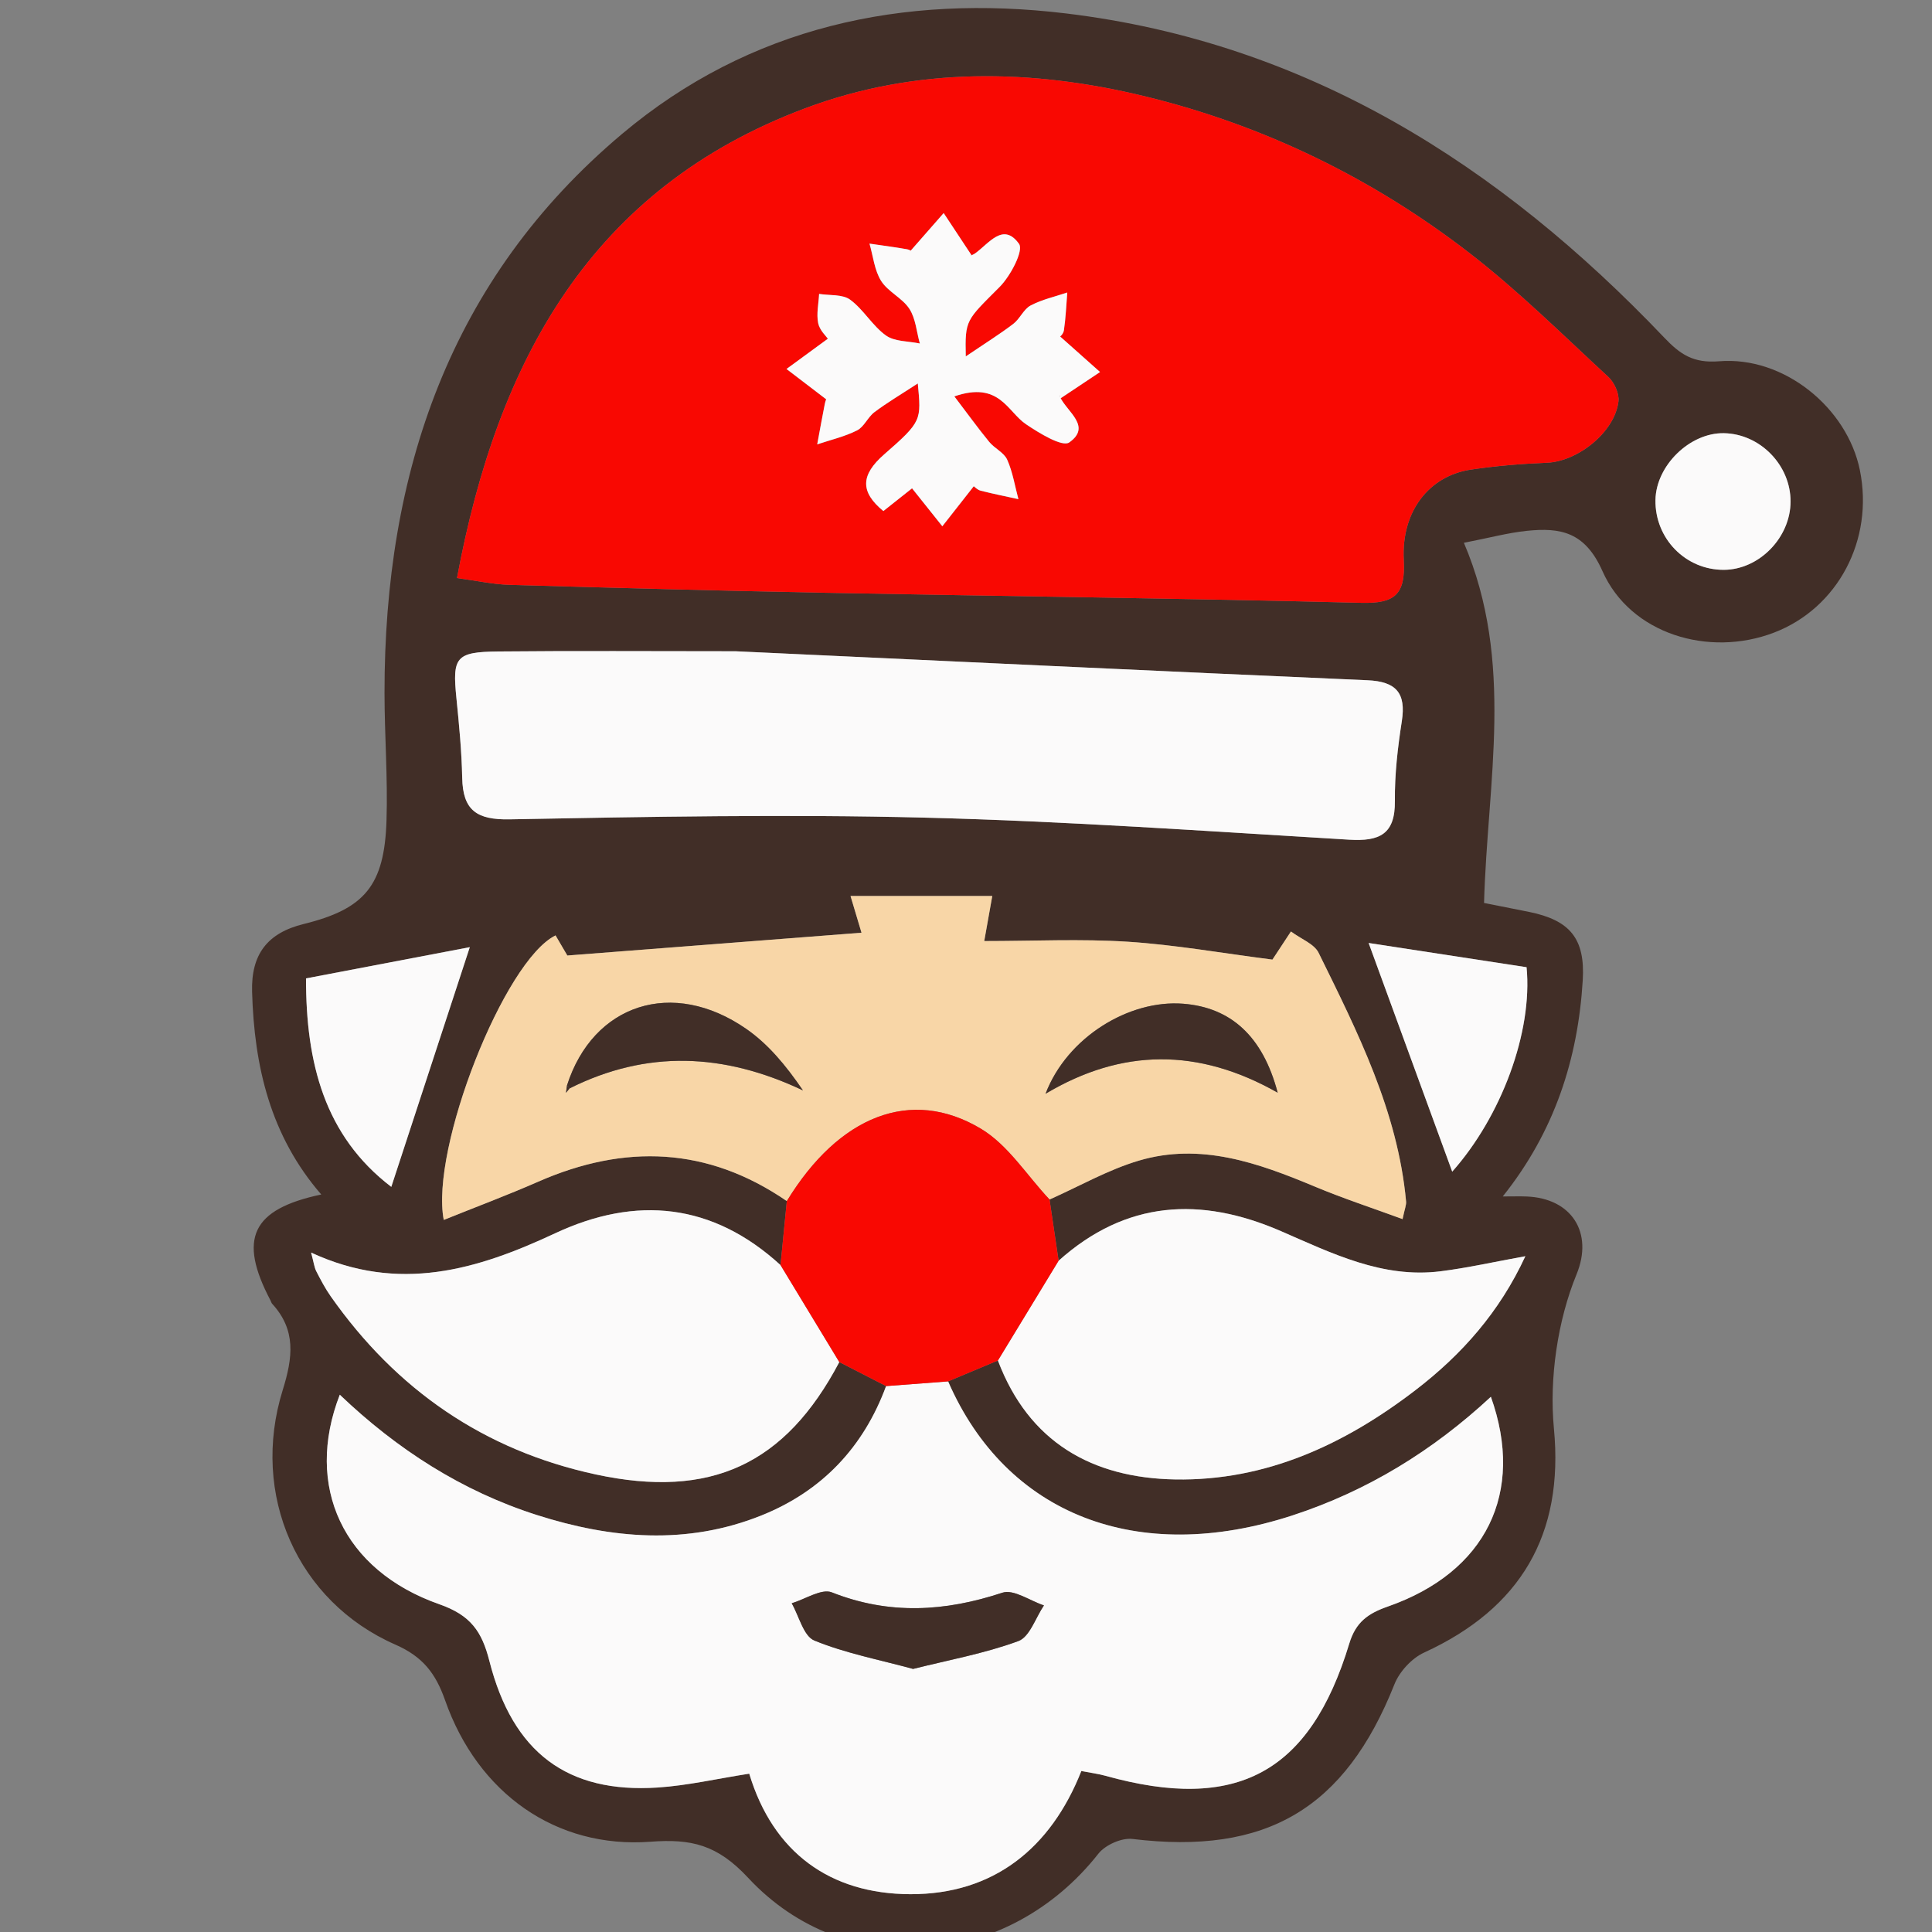 <?xml version="1.0" encoding="iso-8859-1"?>
<!-- Generator: Adobe Illustrator 26.3.1, SVG Export Plug-In . SVG Version: 6.00 Build 0)  -->
<svg version="1.1" id="Layer_1" xmlns="http://www.w3.org/2000/svg" xmlns:xlink="http://www.w3.org/1999/xlink" x="0px" y="0px"
	 viewBox="0 0 200 200" style="enable-background:new 0 0 200 200;" xml:space="preserve">
<rect x="0" y="0" width="200" height="200" fill="#808080" stroke="none"/>
<g>
	<path style="fill:#412E27;" d="M151.542,56.19c5.276,12.382,2.432,24.684,2.086,37.284c1.564,0.31,3.119,0.612,4.671,0.928
		c4.199,0.857,5.811,2.737,5.547,7.074c-0.496,8.156-2.921,15.673-8.281,22.38c1.051,0,1.761-0.024,2.469,0.004
		c4.661,0.18,6.943,3.745,5.169,8.063c-1.953,4.754-2.839,10.779-2.343,15.942c1.057,10.999-3.443,18.624-13.44,23.211
		c-1.274,0.585-2.546,1.966-3.067,3.277c-5.119,12.89-13.267,17.7-27.123,16.015c-1.121-0.136-2.815,0.621-3.527,1.527
		c-9.314,11.846-26.132,13.388-36.252,2.499c-3.206-3.449-5.896-4.055-10.114-3.739c-9.757,0.731-17.875-4.999-21.26-14.641
		c-0.977-2.782-2.305-4.517-5.148-5.764c-10.145-4.449-15.039-15.505-11.663-26.348c1.05-3.372,1.407-6.214-1.097-8.942
		c-0.081-0.088-0.106-0.226-0.165-0.336c-3.366-6.389-1.968-9.443,5.253-10.97c-5.266-6.072-6.942-13.27-7.161-20.988
		c-0.11-3.876,1.582-6.087,5.342-7.013c6.346-1.563,8.358-4.004,8.573-10.717c0.141-4.389-0.202-8.791-0.206-13.188
		c-0.022-22.779,6.737-42.865,24.586-57.88C77.61,2.749,93.468-0.644,110.344,1.39c24.973,3.009,44.914,15.691,61.924,33.547
		c1.656,1.738,3.007,2.681,5.698,2.462c6.705-0.547,13.25,4.809,14.566,11.265c1.469,7.209-2.27,14.288-8.888,16.824
		c-6.753,2.588-14.871,0.141-17.757-6.364c-1.805-4.07-4.351-4.529-7.826-4.172C156.128,55.151,154.227,55.667,151.542,56.19z
		 M86.885,141.002c1.615,0.828,3.23,1.656,4.845,2.484c-2.347,6.357-6.667,10.896-12.922,13.4
		c-7.705,3.084-15.508,2.415-23.232-0.051c-7.76-2.478-14.461-6.787-20.402-12.453c-3.681,9.484,0.324,18.191,10.317,21.694
		c3.236,1.134,4.393,2.812,5.169,5.864c2.419,9.508,8.095,13.718,17.412,13.106c3.097-0.203,6.161-0.916,9.489-1.434
		c2.465,8.169,8.379,12.45,16.674,12.475c8.598,0.027,14.538-4.739,17.705-12.751c1.04,0.202,1.781,0.294,2.492,0.493
		c13.578,3.791,21.179-0.266,25.247-13.692c0.674-2.224,1.939-3.112,3.984-3.827c10.171-3.554,14.222-11.778,10.673-21.714
		c-6.008,5.579-12.783,9.745-20.532,12.277c-16.02,5.234-29.638-0.05-35.656-13.873c1.718-0.72,3.436-1.44,5.154-2.161
		c3.2,8.461,9.756,12.167,18.366,12.313c9.399,0.16,17.526-3.623,24.855-9.243c4.788-3.671,8.705-8.076,11.38-13.867
		c-3.18,0.575-5.957,1.206-8.768,1.56c-6.024,0.76-11.262-1.867-16.534-4.156c-8.322-3.612-16.045-3.184-23.012,3.061
		c-0.314-2.111-0.628-4.222-0.942-6.333c3.072-1.366,6.041-3.075,9.237-4.025c6.405-1.903,12.367,0.235,18.236,2.69
		c2.922,1.222,5.942,2.211,9.071,3.361c0.23-1.101,0.397-1.466,0.365-1.813c-0.859-9.336-5.011-17.535-9.052-25.748
		c-0.459-0.934-1.813-1.427-2.869-2.212c-0.888,1.35-1.53,2.325-1.915,2.911c-5.286-0.677-10.118-1.54-14.986-1.852
		c-4.849-0.31-9.733-0.068-14.848-0.068c0.291-1.63,0.519-2.91,0.832-4.665c-5.072,0-9.851,0-14.673,0
		c0.418,1.399,0.832,2.782,1.137,3.802c-10.18,0.789-20.104,1.558-30.453,2.36c-0.152-0.259-0.692-1.181-1.22-2.082
		c-5.315,2.601-12.99,22.082-11.573,29.453c3.302-1.331,6.577-2.555,9.773-3.957c8.956-3.929,17.546-3.623,25.742,2.007
		c-0.217,2.208-0.435,4.417-0.652,6.625c-7.027-6.424-14.932-7.22-23.336-3.291c-8.059,3.768-16.15,6.217-25.258,1.996
		c0.284,1.062,0.331,1.533,0.532,1.926c0.456,0.891,0.926,1.788,1.5,2.605c6.78,9.652,15.855,15.937,27.426,18.434
		C73.574,155.202,81.296,151.599,86.885,141.002z M47.308,59.841c2.047,0.274,3.725,0.651,5.413,0.7
		c10.923,0.318,21.847,0.612,32.773,0.824c18.476,0.358,36.955,0.57,55.428,1.039c3.498,0.089,4.585-0.876,4.395-4.425
		c-0.272-5.069,2.651-8.725,6.939-9.364c2.601-0.388,5.239-0.605,7.868-0.711c3.214-0.13,7.034-3.167,7.418-6.35
		c0.098-0.807-0.428-1.962-1.053-2.539c-4.696-4.335-9.258-8.863-14.3-12.766c-10.021-7.759-21.314-13.266-33.606-16.264
		c-11.757-2.868-23.722-3.09-35.229,1.223C61.168,19.523,51.502,37.323,47.308,59.841z M76.145,67.418
		c-8.737,0-16.65-0.056-24.562,0.022c-4.411,0.043-4.767,0.581-4.337,4.82c0.278,2.747,0.544,5.505,0.6,8.263
		c0.068,3.353,1.493,4.358,4.907,4.294c14.303-0.269,28.62-0.536,42.916-0.178c14.681,0.368,29.347,1.408,44.012,2.286
		c3.119,0.187,4.754-0.555,4.717-4.015c-0.029-2.747,0.292-5.522,0.716-8.244c0.457-2.934-0.584-4.117-3.556-4.247
		C119.479,69.457,97.403,68.404,76.145,67.418z M40.507,122.864c2.759-8.424,5.392-16.465,8.127-24.813
		c-5.562,1.06-11.173,2.13-16.955,3.233C31.672,110.035,33.591,117.585,40.507,122.864z M150.333,121.289
		c5.076-5.709,8.341-14.446,7.697-21.163c-5.486-0.842-11.03-1.692-16.351-2.509C144.634,105.699,147.479,113.481,150.333,121.289z
		 M178.463,44.844c-3.526-0.066-7.028,3.346-7.089,6.906c-0.068,4,3.121,7.259,7.084,7.238c3.652-0.019,6.891-3.336,6.901-7.067
		C185.368,48.155,182.212,44.915,178.463,44.844z"/>
	<path style="fill:#F90802;" d="M47.308,59.841c4.194-22.518,13.86-40.318,36.047-48.633c11.507-4.313,23.471-4.09,35.229-1.223
		c12.292,2.998,23.585,8.505,33.606,16.264c5.041,3.903,9.604,8.431,14.3,12.766c0.625,0.577,1.151,1.732,1.053,2.539
		c-0.385,3.183-4.204,6.22-7.418,6.35c-2.629,0.106-5.267,0.322-7.868,0.711c-4.288,0.64-7.211,4.296-6.939,9.364
		c0.19,3.55-0.896,4.514-4.395,4.425c-18.473-0.469-36.952-0.681-55.428-1.039c-10.926-0.212-21.85-0.506-32.773-0.824
		C51.033,60.492,49.355,60.115,47.308,59.841z M98.795,41.034c4.668-1.613,5.484,1.58,7.404,2.881
		c1.376,0.932,3.77,2.397,4.486,1.891c2.332-1.647-0.187-3.131-0.934-4.665c-0.081-0.166,0.06-0.441-0.04,0.15
		c1.708-1.138,2.935-1.956,4.162-2.774c-1.307-1.164-2.614-2.328-4.143-3.69c-0.094,0.134,0.343-0.218,0.403-0.626
		c0.192-1.294,0.243-2.609,0.349-3.915c-1.274,0.431-2.622,0.723-3.796,1.344c-0.728,0.385-1.106,1.38-1.793,1.903
		c-1.405,1.07-2.911,2.007-4.919,3.368c-0.088-3.818,0.027-3.704,3.503-7.192c1.13-1.134,2.506-3.766,2.012-4.457
		c-1.642-2.297-3.122-0.028-4.558,0.99c-0.284,0.201-0.657,0.275-0.375,0.162c-1.033-1.564-1.952-2.954-2.87-4.343
		c-1.095,1.248-2.189,2.497-3.432,3.914c0.289,0.142-0.029-0.108-0.381-0.17c-1.283-0.227-2.576-0.392-3.866-0.58
		c0.378,1.3,0.51,2.756,1.203,3.858c0.71,1.128,2.194,1.765,2.923,2.887c0.655,1.007,0.745,2.382,1.085,3.594
		c-1.187-0.252-2.604-0.184-3.509-0.831c-1.4-1.002-2.312-2.682-3.703-3.703c-0.792-0.581-2.125-0.424-3.215-0.6
		c-0.053,1.012-0.291,2.062-0.097,3.025c0.149,0.74,0.842,1.37,1.004,1.614c-1.6,1.17-2.941,2.151-4.283,3.133
		c1.298,0.991,2.596,1.983,4.118,3.145c0.074-0.215-0.083,0.115-0.152,0.462c-0.277,1.396-0.527,2.798-0.786,4.197
		c1.384-0.465,2.836-0.797,4.126-1.447c0.73-0.368,1.111-1.374,1.8-1.891c1.3-0.976,2.708-1.807,4.486-2.969
		c0.354,3.795,0.456,3.912-3.462,7.326c-2.49,2.169-2.499,3.911-0.103,5.885c1.251-0.992,2.367-1.876,2.97-2.354
		c1.206,1.512,2.171,2.72,3.135,3.929c1.071-1.363,2.141-2.727,3.254-4.144c0.086,0.058,0.366,0.369,0.703,0.456
		c1.296,0.333,2.611,0.593,3.918,0.881c-0.368-1.371-0.589-2.808-1.161-4.087c-0.33-0.738-1.302-1.162-1.855-1.834
		C101.264,44.356,100.207,42.889,98.795,41.034z"/>
	<path style="fill:#FBFAFA;" d="M98.149,143.001c6.017,13.821,19.636,19.105,35.655,13.871c7.748-2.532,14.524-6.698,20.532-12.277
		c3.549,9.936-0.501,18.16-10.673,21.714c-2.045,0.715-3.31,1.603-3.984,3.827c-4.068,13.426-11.669,17.482-25.247,13.692
		c-0.711-0.199-1.452-0.29-2.492-0.493c-3.167,8.012-9.107,12.778-17.705,12.751c-8.295-0.026-14.209-4.307-16.674-12.475
		c-3.328,0.518-6.392,1.231-9.489,1.434c-9.317,0.612-14.993-3.598-17.412-13.106c-0.776-3.052-1.933-4.73-5.169-5.864
		c-9.993-3.502-13.999-12.21-10.317-21.694c5.941,5.666,12.642,9.975,20.402,12.453c7.723,2.466,15.527,3.135,23.232,0.051
		c6.255-2.504,10.575-7.042,12.92-13.398C93.868,143.326,96.009,143.164,98.149,143.001z M94.522,172.766
		c3.694-0.928,7.408-1.599,10.897-2.882c1.177-0.433,1.783-2.418,2.65-3.693c-1.447-0.48-3.138-1.698-4.299-1.315
		c-5.95,1.966-11.709,2.315-17.66-0.035c-1.068-0.422-2.752,0.713-4.151,1.129c0.762,1.332,1.223,3.397,2.343,3.856
		C87.502,171.139,90.971,171.799,94.522,172.766z"/>
	<path style="fill:#F8D6A7;" d="M81.451,124.336c-8.194-5.63-16.784-5.935-25.74-2.006c-3.196,1.402-6.471,2.626-9.773,3.957
		c-1.416-7.371,6.258-26.853,11.573-29.453c0.528,0.902,1.069,1.823,1.22,2.082c10.348-0.802,20.273-1.571,30.453-2.36
		c-0.305-1.02-0.718-2.403-1.137-3.802c4.822,0,9.602,0,14.673,0c-0.313,1.754-0.541,3.035-0.832,4.665
		c5.115,0,9.999-0.242,14.848,0.068c4.868,0.312,9.7,1.174,14.986,1.852c0.385-0.585,1.027-1.56,1.915-2.911
		c1.056,0.785,2.41,1.279,2.869,2.212c4.041,8.214,8.193,16.412,9.052,25.748c0.032,0.347-0.135,0.712-0.365,1.813
		c-3.128-1.15-6.148-2.139-9.071-3.361c-5.87-2.455-11.831-4.592-18.236-2.69c-3.195,0.949-6.165,2.659-9.236,4.024
		c-2.345-2.488-4.289-5.647-7.113-7.333C94.283,112.509,86.828,115.531,81.451,124.336z M58.966,112.669
		c7.977-3.995,15.948-3.679,24.156,0.209c-1.775-2.603-3.611-4.803-5.881-6.375c-7.61-5.27-15.845-2.582-18.545,5.868
		c-0.035,0.252-0.07,0.504-0.104,0.757C58.716,112.975,58.841,112.822,58.966,112.669z M108.233,113.227
		c7.903-4.71,15.824-4.769,24.032-0.114c-1.546-5.873-4.873-8.821-9.774-9.207C116.876,103.464,110.465,107.379,108.233,113.227z"/>
	<path style="fill:#FBFAFA;" d="M76.145,67.418c21.258,0.986,43.334,2.039,65.414,3.002c2.972,0.13,4.013,1.313,3.556,4.247
		c-0.424,2.722-0.745,5.497-0.716,8.244c0.037,3.46-1.598,4.201-4.717,4.015c-14.665-0.878-29.331-1.918-44.012-2.286
		c-14.296-0.358-28.614-0.091-42.916,0.178c-3.414,0.064-4.839-0.941-4.907-4.294c-0.056-2.758-0.322-5.516-0.6-8.263
		c-0.429-4.239-0.074-4.777,4.337-4.82C59.495,67.362,67.408,67.418,76.145,67.418z"/>
	<path style="fill:#FBFAFA;" d="M109.581,130.517c6.977-6.254,14.7-6.683,23.022-3.071c5.272,2.288,10.51,4.916,16.534,4.156
		c2.811-0.355,5.588-0.985,8.768-1.56c-2.676,5.792-6.593,10.196-11.38,13.867c-7.33,5.62-15.457,9.403-24.855,9.243
		c-8.61-0.146-15.166-3.852-18.366-12.31C105.395,137.402,107.488,133.959,109.581,130.517z"/>
	<path style="fill:#FBFAFA;" d="M86.885,141.002c-5.589,10.597-13.312,14.2-25.221,11.63c-11.572-2.497-20.646-8.782-27.426-18.434
		c-0.574-0.817-1.044-1.714-1.5-2.605c-0.201-0.393-0.248-0.865-0.532-1.926c9.108,4.221,17.199,1.772,25.258-1.996
		c8.405-3.929,16.309-3.133,23.336,3.29C82.829,134.307,84.857,137.655,86.885,141.002z"/>
	<path style="fill:#F90802;" d="M86.885,141.002c-2.028-3.347-4.057-6.694-6.085-10.041c0.218-2.208,0.435-4.416,0.651-6.625
		c5.376-8.805,12.831-11.827,20.085-7.496c2.824,1.686,4.769,4.845,7.113,7.333c0.313,2.112,0.627,4.223,0.936,6.339
		c-2.098,3.447-4.191,6.89-6.284,10.33c-1.718,0.717-3.436,1.437-5.154,2.159c-2.14,0.164-4.281,0.326-6.42,0.487
		C90.115,142.657,88.5,141.83,86.885,141.002z"/>
	<path style="fill:#FBFAFA;" d="M40.507,122.864c-6.916-5.279-8.835-12.829-8.828-21.581c5.782-1.102,11.393-2.172,16.955-3.233
		C45.899,106.399,43.266,114.441,40.507,122.864z"/>
	<path style="fill:#FBFAFA;" d="M150.333,121.289c-2.854-7.807-5.699-15.589-8.654-23.672c5.321,0.816,10.865,1.667,16.351,2.509
		C158.675,106.843,155.41,115.58,150.333,121.289z"/>
	<path style="fill:#FBFAFA;" d="M178.463,44.844c3.749,0.07,6.905,3.31,6.895,7.078c-0.01,3.731-3.248,7.047-6.901,7.067
		c-3.963,0.021-7.152-3.238-7.084-7.238C171.435,48.191,174.938,44.778,178.463,44.844z"/>
	<path style="fill:#FBFAFA;" d="M98.795,41.034c1.412,1.856,2.47,3.322,3.615,4.717c0.552,0.673,1.524,1.096,1.855,1.834
		c0.572,1.28,0.793,2.716,1.161,4.087c-1.308-0.288-2.622-0.548-3.918-0.881c-0.337-0.087-0.617-0.397-0.703-0.456
		c-1.113,1.417-2.183,2.78-3.254,4.144c-0.964-1.209-1.929-2.417-3.135-3.929c-0.603,0.478-1.718,1.362-2.97,2.354
		c-2.396-1.974-2.387-3.716,0.103-5.885c3.918-3.413,3.816-3.53,3.462-7.326c-1.778,1.162-3.187,1.993-4.486,2.969
		c-0.689,0.517-1.07,1.523-1.8,1.891c-1.291,0.65-2.742,0.982-4.126,1.447c0.26-1.4,0.509-2.801,0.786-4.197
		c0.069-0.347,0.226-0.676,0.152-0.462c-1.521-1.162-2.819-2.153-4.118-3.145c1.341-0.981,2.683-1.962,4.283-3.133
		c-0.162-0.244-0.856-0.874-1.004-1.614c-0.194-0.963,0.045-2.013,0.097-3.025c1.09,0.176,2.423,0.019,3.215,0.6
		c1.391,1.021,2.303,2.701,3.703,3.703c0.904,0.647,2.321,0.579,3.509,0.831c-0.339-1.212-0.43-2.587-1.085-3.594
		c-0.73-1.122-2.213-1.759-2.923-2.887c-0.693-1.102-0.825-2.557-1.203-3.858c1.289,0.188,2.583,0.353,3.866,0.58
		c0.352,0.062,0.67,0.312,0.381,0.17c1.243-1.417,2.337-2.665,3.432-3.914c0.918,1.39,1.837,2.779,2.87,4.343
		c-0.282,0.113,0.091,0.039,0.375-0.162c1.436-1.017,2.916-3.286,4.558-0.99c0.494,0.691-0.881,3.323-2.012,4.457
		c-3.476,3.489-3.591,3.374-3.503,7.192c2.009-1.361,3.515-2.297,4.919-3.368c0.686-0.523,1.065-1.518,1.793-1.903
		c1.174-0.62,2.521-0.913,3.796-1.344c-0.106,1.307-0.157,2.621-0.349,3.915c-0.06,0.408-0.497,0.76-0.403,0.626
		c1.529,1.362,2.836,2.526,4.143,3.69c-1.227,0.818-2.454,1.635-4.162,2.774c0.101-0.591-0.041-0.316,0.04-0.15
		c0.747,1.534,3.266,3.018,0.934,4.665c-0.716,0.506-3.111-0.959-4.486-1.891C104.278,42.613,103.463,39.42,98.795,41.034z"/>
	<path style="fill:#412E27;" d="M94.522,172.766c-3.551-0.968-7.019-1.628-10.221-2.94c-1.12-0.459-1.581-2.524-2.343-3.856
		c1.399-0.416,3.082-1.551,4.151-1.129c5.951,2.35,11.71,2.001,17.66,0.035c1.161-0.384,2.852,0.835,4.299,1.315
		c-0.867,1.275-1.473,3.26-2.65,3.693C101.93,171.167,98.216,171.839,94.522,172.766z"/>
	<path style="fill:#412E27;" d="M58.691,112.366c2.704-8.445,10.939-11.133,18.549-5.863c2.27,1.572,4.106,3.772,5.881,6.375
		c-8.208-3.888-16.179-4.204-24.156-0.209C58.873,112.569,58.782,112.468,58.691,112.366z"/>
	<path style="fill:#412E27;" d="M108.233,113.227c2.231-5.849,8.642-9.763,14.257-9.321c4.901,0.386,8.229,3.334,9.774,9.207
		C124.058,108.459,116.136,108.518,108.233,113.227z"/>
	<path style="fill:#412E27;" d="M58.966,112.669c-0.125,0.153-0.25,0.305-0.375,0.458c0.035-0.252,0.07-0.504,0.102-0.759
		C58.782,112.468,58.873,112.569,58.966,112.669z"/>
</g>
</svg>
